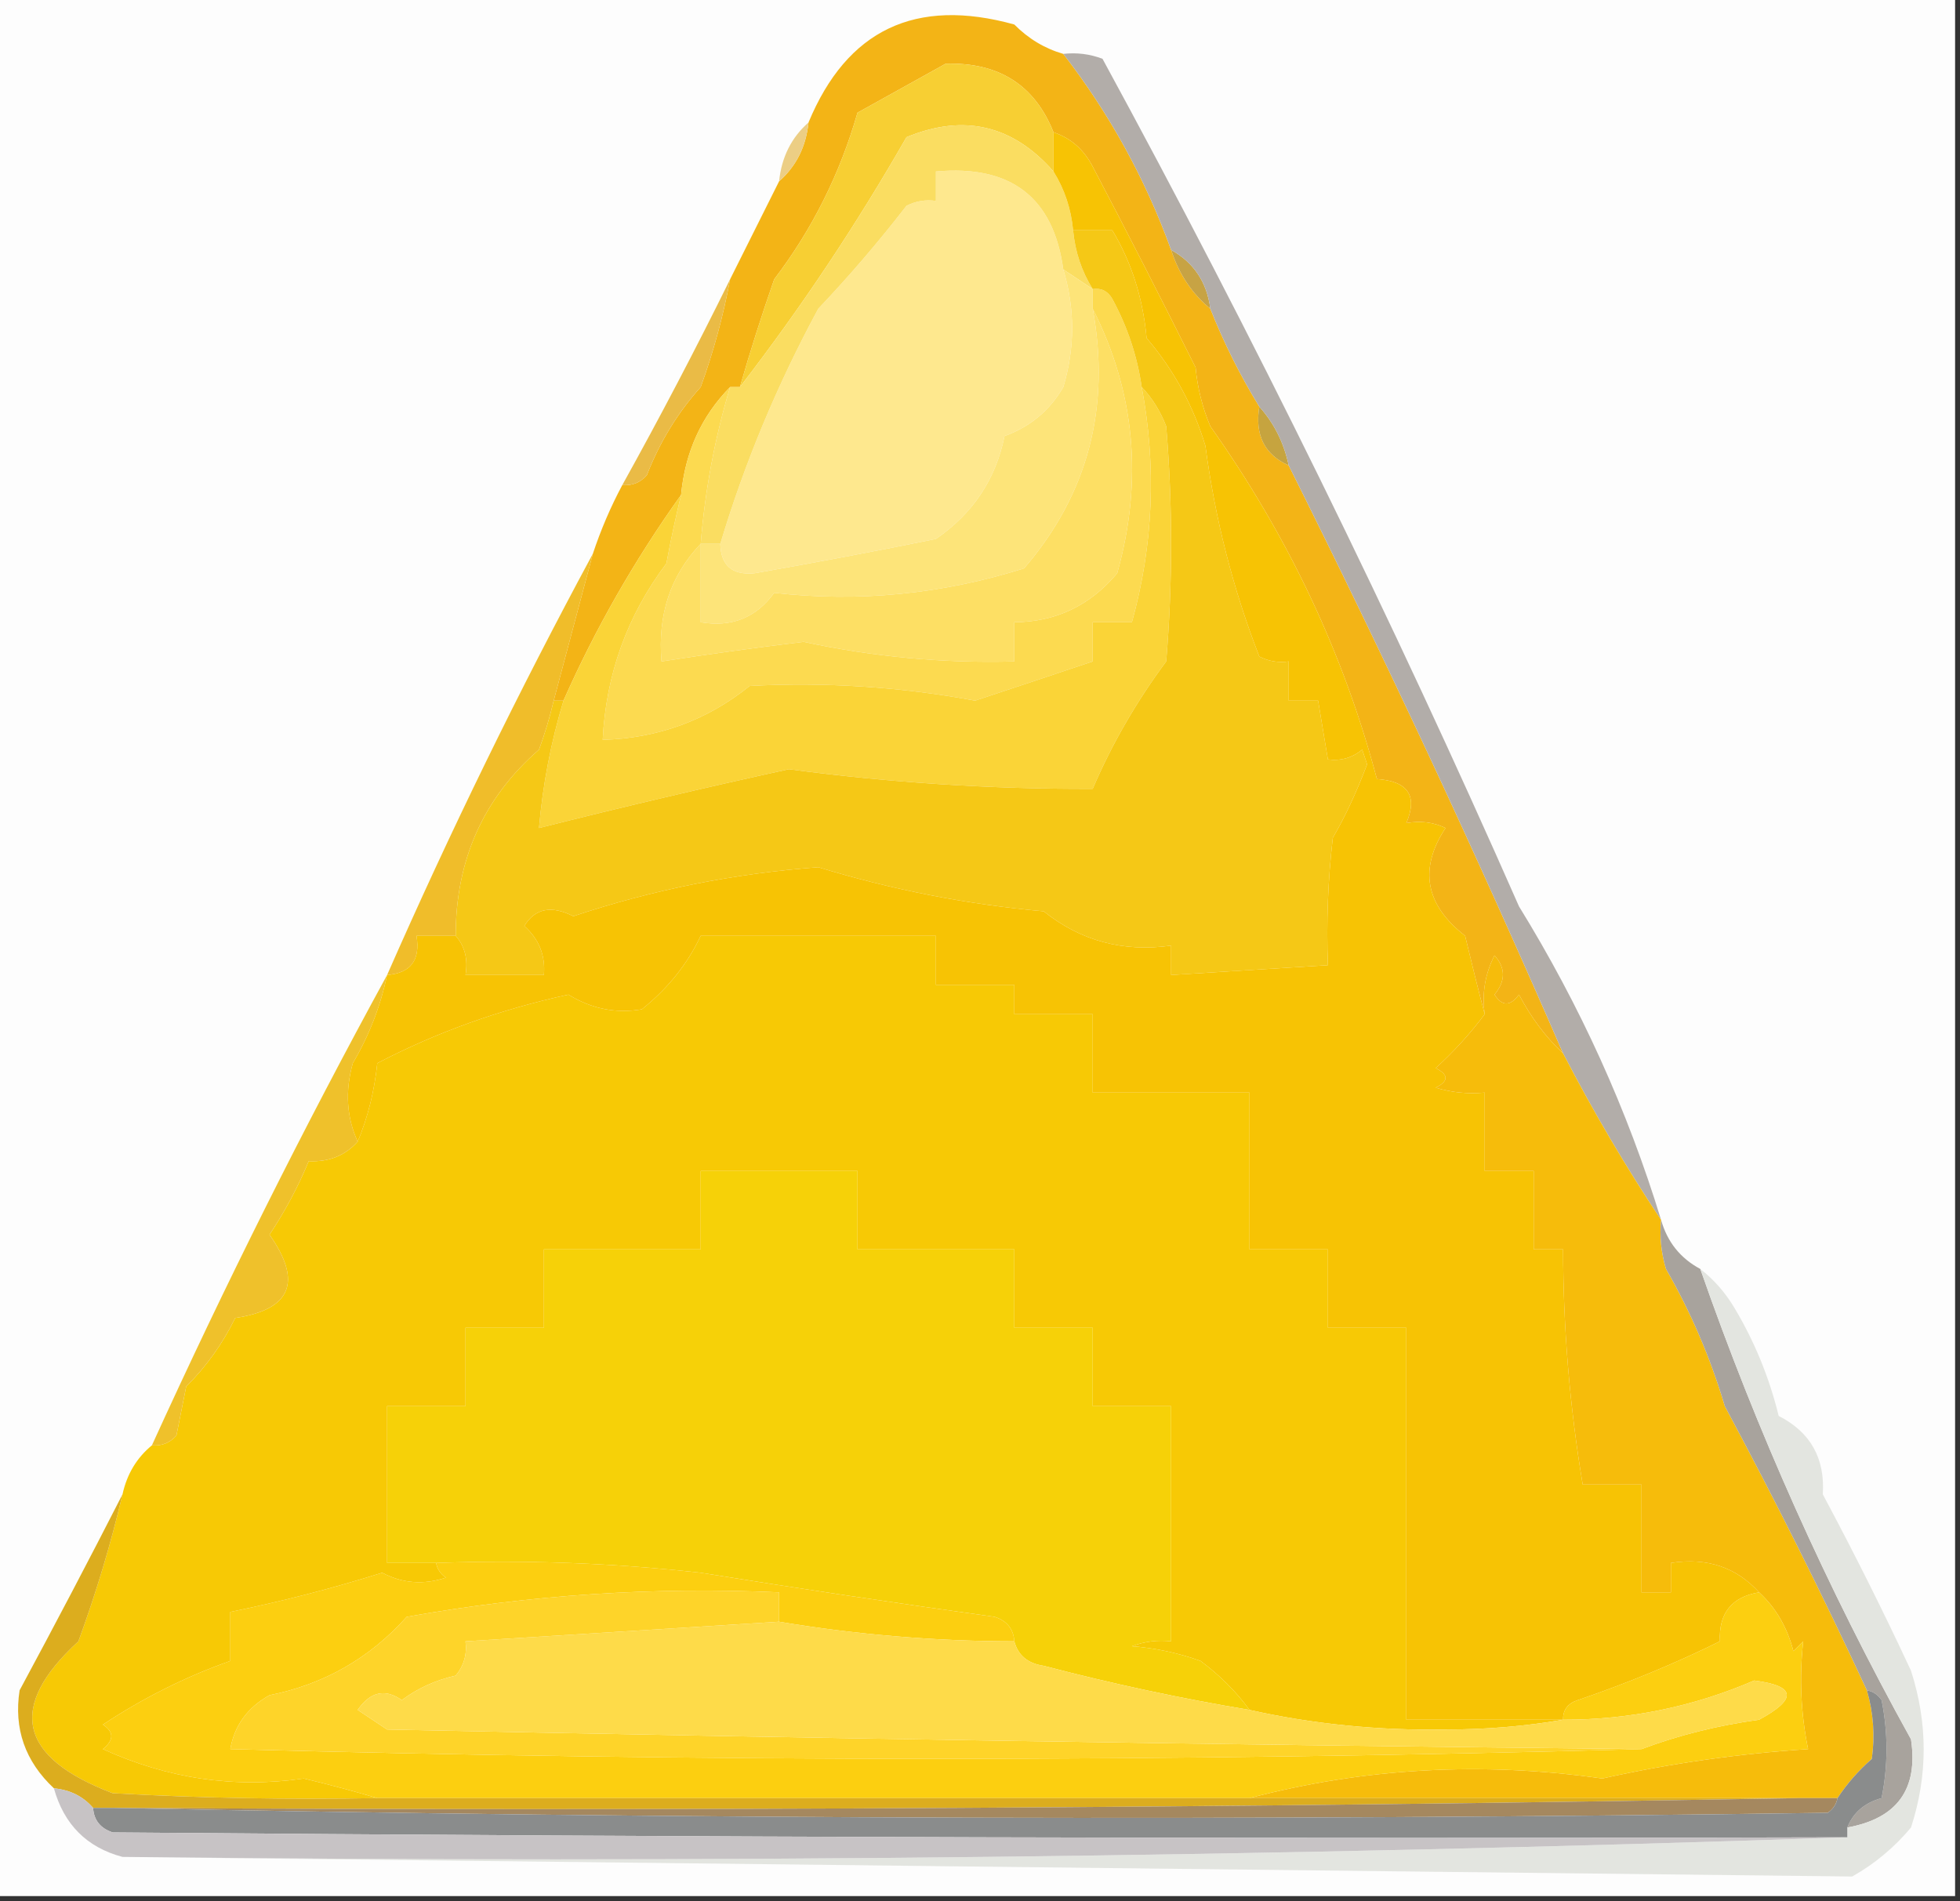 <?xml version="1.0" encoding="UTF-8"?>
<!DOCTYPE svg PUBLIC "-//W3C//DTD SVG 1.1//EN" "http://www.w3.org/Graphics/SVG/1.1/DTD/svg11.dtd">
<svg xmlns="http://www.w3.org/2000/svg" version="1.1" width="200px" height="194px" style="shape-rendering:geometricPrecision; text-rendering:geometricPrecision; image-rendering:optimizeQuality; fill-rule:evenodd; clip-rule:evenodd" xmlns:xlink="http://www.w3.org/1999/xlink">
<rect width="100%" height="100%" fill="#333333" stroke="none"/>
<g><path style="opacity:1" fill="#fdfdfd" d="M -0.5,-0.5 C 66.167,-0.5 132.833,-0.5 199.5,-0.5C 199.5,64.167 199.5,128.833 199.5,193.5C 132.833,193.5 66.167,193.5 -0.5,193.5C -0.5,128.833 -0.5,64.167 -0.5,-0.5 Z"/></g>
<g><path style="opacity:1" fill="#f3b416" d="M 108.5,5.5 C 113.209,11.583 116.875,18.25 119.5,25.5C 120.298,27.966 121.631,29.966 123.5,31.5C 124.869,34.962 126.536,38.295 128.5,41.5C 128.031,44.393 129.031,46.393 131.5,47.5C 141.367,67.235 150.7,87.235 159.5,107.5C 157.742,105.859 156.242,103.859 155,101.5C 154.107,102.711 153.274,102.711 152.5,101.5C 153.645,100.109 153.645,98.776 152.5,97.5C 151.534,99.396 151.201,101.396 151.5,103.5C 150.834,100.972 150.168,98.306 149.5,95.5C 145.434,92.338 144.767,88.671 147.5,84.5C 146.284,83.904 144.951,83.737 143.5,84C 144.685,81.222 143.685,79.722 140.5,79.5C 137.113,66.712 131.446,54.712 123.5,43.5C 122.692,41.577 122.192,39.577 122,37.5C 118.527,30.543 115.027,23.709 111.5,17C 110.59,15.251 109.257,14.084 107.5,13.5C 105.584,8.68 101.918,6.347 96.5,6.5C 93.5,8.167 90.5,9.833 87.5,11.5C 85.712,17.742 82.879,23.409 79,28.5C 77.705,32.215 76.538,35.882 75.5,39.5C 75.167,39.5 74.833,39.5 74.5,39.5C 71.574,42.476 69.908,46.142 69.5,50.5C 64.739,57.175 60.739,64.175 57.5,71.5C 57.167,71.5 56.833,71.5 56.5,71.5C 57.84,66.447 59.174,61.447 60.5,56.5C 61.312,54.055 62.312,51.722 63.5,49.5C 64.496,49.586 65.329,49.252 66,48.5C 67.317,45.113 69.15,42.113 71.5,39.5C 72.808,35.893 73.808,32.227 74.5,28.5C 76.168,25.162 77.834,21.828 79.5,18.5C 81.245,16.967 82.245,14.967 82.5,12.5C 86.425,3.039 93.425,-0.294 103.5,2.5C 104.94,3.952 106.606,4.952 108.5,5.5 Z"/></g>
<g><path style="opacity:1" fill="#ecce84" d="M 82.5,12.5 C 82.245,14.967 81.245,16.967 79.5,18.5C 79.755,16.033 80.755,14.033 82.5,12.5 Z"/></g>
<g><path style="opacity:1" fill="#fee88e" d="M 108.5,27.5 C 109.698,31.488 109.698,35.489 108.5,39.5C 107.109,41.89 105.109,43.557 102.5,44.5C 101.612,48.902 99.278,52.402 95.5,55C 89.35,56.246 83.183,57.413 77,58.5C 74.725,58.722 73.559,57.722 73.5,55.5C 75.97,47.259 79.303,39.259 83.5,31.5C 86.658,28.172 89.658,24.672 92.5,21C 93.448,20.517 94.448,20.351 95.5,20.5C 95.5,19.5 95.5,18.5 95.5,17.5C 103.156,16.802 107.489,20.135 108.5,27.5 Z"/></g>
<g><path style="opacity:1" fill="#f7cf33" d="M 107.5,13.5 C 107.5,14.833 107.5,16.167 107.5,17.5C 103.342,12.756 98.342,11.589 92.5,14C 87.394,22.927 81.728,31.427 75.5,39.5C 76.538,35.882 77.705,32.215 79,28.5C 82.879,23.409 85.712,17.742 87.5,11.5C 90.5,9.833 93.5,8.167 96.5,6.5C 101.918,6.347 105.584,8.68 107.5,13.5 Z"/></g>
<g><path style="opacity:1" fill="#c7a344" d="M 119.5,25.5 C 121.822,26.802 123.155,28.802 123.5,31.5C 121.631,29.966 120.298,27.966 119.5,25.5 Z"/></g>
<g><path style="opacity:1" fill="#fadd61" d="M 107.5,17.5 C 108.63,19.315 109.296,21.315 109.5,23.5C 109.704,25.685 110.37,27.685 111.5,29.5C 110.5,28.833 109.5,28.167 108.5,27.5C 107.489,20.135 103.156,16.802 95.5,17.5C 95.5,18.5 95.5,19.5 95.5,20.5C 94.448,20.351 93.448,20.517 92.5,21C 89.658,24.672 86.658,28.172 83.5,31.5C 79.303,39.259 75.97,47.259 73.5,55.5C 72.833,55.5 72.167,55.5 71.5,55.5C 71.942,50.028 72.942,44.694 74.5,39.5C 74.833,39.5 75.167,39.5 75.5,39.5C 81.728,31.427 87.394,22.927 92.5,14C 98.342,11.589 103.342,12.756 107.5,17.5 Z"/></g>
<g><path style="opacity:1" fill="#eabb46" d="M 74.5,28.5 C 73.808,32.227 72.808,35.893 71.5,39.5C 69.15,42.113 67.317,45.113 66,48.5C 65.329,49.252 64.496,49.586 63.5,49.5C 67.366,42.539 71.033,35.539 74.5,28.5 Z"/></g>
<g><path style="opacity:1" fill="#c6a43f" d="M 128.5,41.5 C 130.008,43.181 131.008,45.181 131.5,47.5C 129.031,46.393 128.031,44.393 128.5,41.5 Z"/></g>
<g><path style="opacity:1" fill="#b2ada9" d="M 108.5,5.5 C 109.873,5.343 111.207,5.51 112.5,6C 127.914,34.326 142.08,63.159 155,92.5C 161.239,102.621 166.072,113.288 169.5,124.5C 165.917,119.118 162.584,113.451 159.5,107.5C 150.7,87.235 141.367,67.235 131.5,47.5C 131.008,45.181 130.008,43.181 128.5,41.5C 126.536,38.295 124.869,34.962 123.5,31.5C 123.155,28.802 121.822,26.802 119.5,25.5C 116.875,18.25 113.209,11.583 108.5,5.5 Z"/></g>
<g><path style="opacity:1" fill="#fde479" d="M 108.5,27.5 C 109.5,28.167 110.5,28.833 111.5,29.5C 111.5,30.167 111.5,30.833 111.5,31.5C 113.343,41.589 111.01,50.422 104.5,58C 96.109,60.641 87.609,61.474 79,60.5C 77.152,63.041 74.652,64.041 71.5,63.5C 71.5,60.833 71.5,58.167 71.5,55.5C 72.167,55.5 72.833,55.5 73.5,55.5C 73.559,57.722 74.725,58.722 77,58.5C 83.183,57.413 89.35,56.246 95.5,55C 99.278,52.402 101.612,48.902 102.5,44.5C 105.109,43.557 107.109,41.89 108.5,39.5C 109.698,35.489 109.698,31.488 108.5,27.5 Z"/></g>
<g><path style="opacity:1" fill="#fddf64" d="M 111.5,31.5 C 115.826,40.015 116.659,49.015 114,58.5C 111.219,61.805 107.719,63.471 103.5,63.5C 103.5,64.833 103.5,66.167 103.5,67.5C 96.257,67.699 89.09,67.032 82,65.5C 77.148,66.089 72.314,66.756 67.5,67.5C 67.094,62.715 68.427,58.715 71.5,55.5C 71.5,58.167 71.5,60.833 71.5,63.5C 74.652,64.041 77.152,63.041 79,60.5C 87.609,61.474 96.109,60.641 104.5,58C 111.01,50.422 113.343,41.589 111.5,31.5 Z"/></g>
<g><path style="opacity:1" fill="#fcda50" d="M 111.5,29.5 C 112.376,29.369 113.043,29.703 113.5,30.5C 115.051,33.359 116.051,36.359 116.5,39.5C 118.025,47.609 117.692,55.609 115.5,63.5C 114.167,63.5 112.833,63.5 111.5,63.5C 111.5,64.833 111.5,66.167 111.5,67.5C 107.464,68.858 103.464,70.192 99.5,71.5C 91.876,70.088 84.21,69.588 76.5,70C 72.152,73.503 67.152,75.336 61.5,75.5C 61.835,68.817 64.002,62.817 68,57.5C 68.44,55.134 68.94,52.801 69.5,50.5C 69.908,46.142 71.574,42.476 74.5,39.5C 72.942,44.694 71.942,50.028 71.5,55.5C 68.427,58.715 67.094,62.715 67.5,67.5C 72.314,66.756 77.148,66.089 82,65.5C 89.09,67.032 96.257,67.699 103.5,67.5C 103.5,66.167 103.5,64.833 103.5,63.5C 107.719,63.471 111.219,61.805 114,58.5C 116.659,49.015 115.826,40.015 111.5,31.5C 111.5,30.833 111.5,30.167 111.5,29.5 Z"/></g>
<g><path style="opacity:1" fill="#f0bd2a" d="M 60.5,56.5 C 59.174,61.447 57.84,66.447 56.5,71.5C 56.108,73.179 55.608,74.846 55,76.5C 49.33,81.432 46.497,87.765 46.5,95.5C 45.167,95.5 43.833,95.5 42.5,95.5C 42.912,97.973 41.912,99.306 39.5,99.5C 45.931,84.865 52.931,70.532 60.5,56.5 Z"/></g>
<g><path style="opacity:1" fill="#fad437" d="M 116.5,39.5 C 117.558,40.6 118.392,41.934 119,43.5C 119.667,51.5 119.667,59.5 119,67.5C 115.952,71.605 113.452,75.939 111.5,80.5C 101.097,80.537 90.764,79.871 80.5,78.5C 71.94,80.371 63.44,82.371 55,84.5C 55.385,80.075 56.218,75.742 57.5,71.5C 60.739,64.175 64.739,57.175 69.5,50.5C 68.94,52.801 68.44,55.134 68,57.5C 64.002,62.817 61.835,68.817 61.5,75.5C 67.152,75.336 72.152,73.503 76.5,70C 84.21,69.588 91.876,70.088 99.5,71.5C 103.464,70.192 107.464,68.858 111.5,67.5C 111.5,66.167 111.5,64.833 111.5,63.5C 112.833,63.5 114.167,63.5 115.5,63.5C 117.692,55.609 118.025,47.609 116.5,39.5 Z"/></g>
<g><path style="opacity:1" fill="#f5c816" d="M 109.5,23.5 C 110.833,23.5 112.167,23.5 113.5,23.5C 115.46,26.759 116.626,30.425 117,34.5C 119.762,37.734 121.762,41.401 123,45.5C 123.986,52.943 125.819,60.109 128.5,67C 129.448,67.483 130.448,67.65 131.5,67.5C 131.5,68.833 131.5,70.167 131.5,71.5C 132.5,71.5 133.5,71.5 134.5,71.5C 134.833,73.5 135.167,75.5 135.5,77.5C 136.822,77.67 137.989,77.337 139,76.5C 139.167,77 139.333,77.5 139.5,78C 138.416,80.862 137.25,83.362 136,85.5C 135.501,89.821 135.334,94.154 135.5,98.5C 130.167,98.833 124.833,99.167 119.5,99.5C 119.5,98.5 119.5,97.5 119.5,96.5C 114.613,97.188 110.279,96.021 106.5,93C 98.683,92.296 91.016,90.796 83.5,88.5C 74.939,89.134 66.606,90.801 58.5,93.5C 56.261,92.364 54.594,92.698 53.5,94.5C 55.005,95.841 55.672,97.508 55.5,99.5C 52.833,99.5 50.167,99.5 47.5,99.5C 47.768,97.901 47.434,96.568 46.5,95.5C 46.497,87.765 49.33,81.432 55,76.5C 55.608,74.846 56.108,73.179 56.5,71.5C 56.833,71.5 57.167,71.5 57.5,71.5C 56.218,75.742 55.385,80.075 55,84.5C 63.44,82.371 71.94,80.371 80.5,78.5C 90.764,79.871 101.097,80.537 111.5,80.5C 113.452,75.939 115.952,71.605 119,67.5C 119.667,59.5 119.667,51.5 119,43.5C 118.392,41.934 117.558,40.6 116.5,39.5C 116.051,36.359 115.051,33.359 113.5,30.5C 113.043,29.703 112.376,29.369 111.5,29.5C 110.37,27.685 109.704,25.685 109.5,23.5 Z"/></g>
<g><path style="opacity:1" fill="#f7c905" d="M 159.5,175.5 C 155.681,176.166 151.681,176.499 147.5,176.5C 140.608,176.61 133.942,175.944 127.5,174.5C 126.137,172.627 124.47,170.961 122.5,169.5C 120.234,168.686 117.9,168.186 115.5,168C 116.793,167.51 118.127,167.343 119.5,167.5C 119.5,159.5 119.5,151.5 119.5,143.5C 116.833,143.5 114.167,143.5 111.5,143.5C 111.5,140.833 111.5,138.167 111.5,135.5C 108.833,135.5 106.167,135.5 103.5,135.5C 103.5,132.833 103.5,130.167 103.5,127.5C 98.167,127.5 92.833,127.5 87.5,127.5C 87.5,124.833 87.5,122.167 87.5,119.5C 82.167,119.5 76.833,119.5 71.5,119.5C 71.5,122.167 71.5,124.833 71.5,127.5C 66.167,127.5 60.833,127.5 55.5,127.5C 55.5,130.167 55.5,132.833 55.5,135.5C 52.833,135.5 50.167,135.5 47.5,135.5C 47.5,138.167 47.5,140.833 47.5,143.5C 44.833,143.5 42.167,143.5 39.5,143.5C 39.5,148.833 39.5,154.167 39.5,159.5C 41.167,159.5 42.833,159.5 44.5,159.5C 44.611,160.117 44.944,160.617 45.5,161C 43.23,161.758 41.064,161.591 39,160.5C 33.921,162.098 28.754,163.431 23.5,164.5C 23.5,166.167 23.5,167.833 23.5,169.5C 18.943,171.112 14.61,173.278 10.5,176C 11.64,176.741 11.64,177.575 10.5,178.5C 17.12,181.522 23.953,182.522 31,181.5C 33.607,182.123 36.107,182.79 38.5,183.5C 29.494,183.666 20.494,183.5 11.5,183C 1.88,179.352 0.713,174.185 8,167.5C 9.822,162.52 11.322,157.52 12.5,152.5C 12.953,150.435 13.953,148.768 15.5,147.5C 16.496,147.586 17.329,147.252 18,146.5C 18.333,144.833 18.667,143.167 19,141.5C 21.063,139.439 22.73,137.106 24,134.5C 29.713,133.643 30.88,130.809 27.5,126C 29.097,123.589 30.43,121.089 31.5,118.5C 33.553,118.598 35.22,117.931 36.5,116.5C 37.531,114.039 38.198,111.373 38.5,108.5C 44.53,105.35 51.03,103.017 58,101.5C 60.363,102.955 62.863,103.455 65.5,103C 68.166,100.855 70.166,98.355 71.5,95.5C 79.5,95.5 87.5,95.5 95.5,95.5C 95.5,97.167 95.5,98.833 95.5,100.5C 98.167,100.5 100.833,100.5 103.5,100.5C 103.5,101.5 103.5,102.5 103.5,103.5C 106.167,103.5 108.833,103.5 111.5,103.5C 111.5,106.167 111.5,108.833 111.5,111.5C 116.833,111.5 122.167,111.5 127.5,111.5C 127.5,116.833 127.5,122.167 127.5,127.5C 130.167,127.5 132.833,127.5 135.5,127.5C 135.5,130.167 135.5,132.833 135.5,135.5C 138.167,135.5 140.833,135.5 143.5,135.5C 143.5,148.833 143.5,162.167 143.5,175.5C 148.833,175.5 154.167,175.5 159.5,175.5 Z"/></g>
<g><path style="opacity:1" fill="#efc12b" d="M 39.5,99.5 C 38.821,102.707 37.654,105.707 36,108.5C 35.199,111.367 35.366,114.034 36.5,116.5C 35.22,117.931 33.553,118.598 31.5,118.5C 30.43,121.089 29.097,123.589 27.5,126C 30.88,130.809 29.713,133.643 24,134.5C 22.73,137.106 21.063,139.439 19,141.5C 18.667,143.167 18.333,144.833 18,146.5C 17.329,147.252 16.496,147.586 15.5,147.5C 22.937,131.171 30.937,115.171 39.5,99.5 Z"/></g>
<g><path style="opacity:1" fill="#f7c304" d="M 107.5,13.5 C 109.257,14.084 110.59,15.251 111.5,17C 115.027,23.709 118.527,30.543 122,37.5C 122.192,39.577 122.692,41.577 123.5,43.5C 131.446,54.712 137.113,66.712 140.5,79.5C 143.685,79.722 144.685,81.222 143.5,84C 144.951,83.737 146.284,83.904 147.5,84.5C 144.767,88.671 145.434,92.338 149.5,95.5C 150.168,98.306 150.834,100.972 151.5,103.5C 150.04,105.463 148.373,107.296 146.5,109C 147.833,109.667 147.833,110.333 146.5,111C 148.134,111.494 149.801,111.66 151.5,111.5C 151.5,114.167 151.5,116.833 151.5,119.5C 153.167,119.5 154.833,119.5 156.5,119.5C 156.5,122.167 156.5,124.833 156.5,127.5C 157.5,127.5 158.5,127.5 159.5,127.5C 159.509,135.568 160.176,143.568 161.5,151.5C 163.5,151.5 165.5,151.5 167.5,151.5C 167.5,155.167 167.5,158.833 167.5,162.5C 168.5,162.5 169.5,162.5 170.5,162.5C 170.5,161.5 170.5,160.5 170.5,159.5C 174.155,158.925 177.155,159.925 179.5,162.5C 176.703,162.967 175.369,164.633 175.5,167.5C 170.941,169.754 166.108,171.754 161,173.5C 159.97,173.836 159.47,174.503 159.5,175.5C 154.167,175.5 148.833,175.5 143.5,175.5C 143.5,162.167 143.5,148.833 143.5,135.5C 140.833,135.5 138.167,135.5 135.5,135.5C 135.5,132.833 135.5,130.167 135.5,127.5C 132.833,127.5 130.167,127.5 127.5,127.5C 127.5,122.167 127.5,116.833 127.5,111.5C 122.167,111.5 116.833,111.5 111.5,111.5C 111.5,108.833 111.5,106.167 111.5,103.5C 108.833,103.5 106.167,103.5 103.5,103.5C 103.5,102.5 103.5,101.5 103.5,100.5C 100.833,100.5 98.167,100.5 95.5,100.5C 95.5,98.833 95.5,97.167 95.5,95.5C 87.5,95.5 79.5,95.5 71.5,95.5C 70.166,98.355 68.166,100.855 65.5,103C 62.863,103.455 60.363,102.955 58,101.5C 51.03,103.017 44.53,105.35 38.5,108.5C 38.198,111.373 37.531,114.039 36.5,116.5C 35.366,114.034 35.199,111.367 36,108.5C 37.654,105.707 38.821,102.707 39.5,99.5C 41.912,99.306 42.912,97.973 42.5,95.5C 43.833,95.5 45.167,95.5 46.5,95.5C 47.434,96.568 47.768,97.901 47.5,99.5C 50.167,99.5 52.833,99.5 55.5,99.5C 55.672,97.508 55.005,95.841 53.5,94.5C 54.594,92.698 56.261,92.364 58.5,93.5C 66.606,90.801 74.939,89.134 83.5,88.5C 91.016,90.796 98.683,92.296 106.5,93C 110.279,96.021 114.613,97.188 119.5,96.5C 119.5,97.5 119.5,98.5 119.5,99.5C 124.833,99.167 130.167,98.833 135.5,98.5C 135.334,94.154 135.501,89.821 136,85.5C 137.25,83.362 138.416,80.862 139.5,78C 139.333,77.5 139.167,77 139,76.5C 137.989,77.337 136.822,77.67 135.5,77.5C 135.167,75.5 134.833,73.5 134.5,71.5C 133.5,71.5 132.5,71.5 131.5,71.5C 131.5,70.167 131.5,68.833 131.5,67.5C 130.448,67.65 129.448,67.483 128.5,67C 125.819,60.109 123.986,52.943 123,45.5C 121.762,41.401 119.762,37.734 117,34.5C 116.626,30.425 115.46,26.759 113.5,23.5C 112.167,23.5 110.833,23.5 109.5,23.5C 109.296,21.315 108.63,19.315 107.5,17.5C 107.5,16.167 107.5,14.833 107.5,13.5 Z"/></g>
<g><path style="opacity:1" fill="#f6bc0b" d="M 159.5,107.5 C 162.584,113.451 165.917,119.118 169.5,124.5C 169.34,126.199 169.506,127.866 170,129.5C 172.539,133.914 174.539,138.581 176,143.5C 181.122,153.04 185.955,162.707 190.5,172.5C 191.167,174.819 191.334,177.153 191,179.5C 189.624,180.705 188.458,182.038 187.5,183.5C 186.167,183.5 184.833,183.5 183.5,183.5C 164.833,183.5 146.167,183.5 127.5,183.5C 139.218,180.416 151.218,179.75 163.5,181.5C 170.396,179.963 177.396,178.963 184.5,178.5C 183.758,174.875 183.591,171.208 184,167.5C 183.667,167.833 183.333,168.167 183,168.5C 182.373,166.073 181.206,164.073 179.5,162.5C 177.155,159.925 174.155,158.925 170.5,159.5C 170.5,160.5 170.5,161.5 170.5,162.5C 169.5,162.5 168.5,162.5 167.5,162.5C 167.5,158.833 167.5,155.167 167.5,151.5C 165.5,151.5 163.5,151.5 161.5,151.5C 160.176,143.568 159.509,135.568 159.5,127.5C 158.5,127.5 157.5,127.5 156.5,127.5C 156.5,124.833 156.5,122.167 156.5,119.5C 154.833,119.5 153.167,119.5 151.5,119.5C 151.5,116.833 151.5,114.167 151.5,111.5C 149.801,111.66 148.134,111.494 146.5,111C 147.833,110.333 147.833,109.667 146.5,109C 148.373,107.296 150.04,105.463 151.5,103.5C 151.201,101.396 151.534,99.396 152.5,97.5C 153.645,98.776 153.645,100.109 152.5,101.5C 153.274,102.711 154.107,102.711 155,101.5C 156.242,103.859 157.742,105.859 159.5,107.5 Z"/></g>
<g><path style="opacity:1" fill="#a8a39d" d="M 169.5,124.5 C 170.132,126.743 171.466,128.409 173.5,129.5C 179.265,146.039 186.432,162.039 195,177.5C 195.76,182.578 193.593,185.578 188.5,186.5C 189.105,184.974 190.271,183.974 192,183.5C 192.667,180.167 192.667,176.833 192,173.5C 191.617,172.944 191.117,172.611 190.5,172.5C 185.955,162.707 181.122,153.04 176,143.5C 174.539,138.581 172.539,133.914 170,129.5C 169.506,127.866 169.34,126.199 169.5,124.5 Z"/></g>
<g><path style="opacity:1" fill="#f6d108" d="M 127.5,174.5 C 120.467,173.327 113.467,171.827 106.5,170C 104.881,169.764 103.881,168.931 103.5,167.5C 103.423,166.25 102.756,165.417 101.5,165C 91.481,163.608 81.481,162.108 71.5,160.5C 62.525,159.502 53.525,159.168 44.5,159.5C 42.833,159.5 41.167,159.5 39.5,159.5C 39.5,154.167 39.5,148.833 39.5,143.5C 42.167,143.5 44.833,143.5 47.5,143.5C 47.5,140.833 47.5,138.167 47.5,135.5C 50.167,135.5 52.833,135.5 55.5,135.5C 55.5,132.833 55.5,130.167 55.5,127.5C 60.833,127.5 66.167,127.5 71.5,127.5C 71.5,124.833 71.5,122.167 71.5,119.5C 76.833,119.5 82.167,119.5 87.5,119.5C 87.5,122.167 87.5,124.833 87.5,127.5C 92.833,127.5 98.167,127.5 103.5,127.5C 103.5,130.167 103.5,132.833 103.5,135.5C 106.167,135.5 108.833,135.5 111.5,135.5C 111.5,138.167 111.5,140.833 111.5,143.5C 114.167,143.5 116.833,143.5 119.5,143.5C 119.5,151.5 119.5,159.5 119.5,167.5C 118.127,167.343 116.793,167.51 115.5,168C 117.9,168.186 120.234,168.686 122.5,169.5C 124.47,170.961 126.137,172.627 127.5,174.5 Z"/></g>
<g><path style="opacity:1" fill="#e3e5e0" d="M 173.5,129.5 C 174.885,130.574 176.051,131.907 177,133.5C 179.041,136.919 180.541,140.586 181.5,144.5C 184.739,146.149 186.239,148.816 186,152.5C 189.207,158.495 192.207,164.495 195,170.5C 196.725,175.871 196.725,181.204 195,186.5C 193.292,188.543 191.292,190.21 189,191.5C 130.069,190.835 71.236,190.169 12.5,189.5C 71.51,190.163 130.176,189.496 188.5,187.5C 188.5,187.167 188.5,186.833 188.5,186.5C 193.593,185.578 195.76,182.578 195,177.5C 186.432,162.039 179.265,146.039 173.5,129.5 Z"/></g>
<g><path style="opacity:1" fill="#fccf10" d="M 44.5,159.5 C 53.525,159.168 62.525,159.502 71.5,160.5C 81.481,162.108 91.481,163.608 101.5,165C 102.756,165.417 103.423,166.25 103.5,167.5C 95.424,167.492 87.424,166.825 79.5,165.5C 79.5,164.5 79.5,163.5 79.5,162.5C 66.713,161.924 54.046,162.757 41.5,165C 37.736,169.216 33.069,171.883 27.5,173C 25.254,174.257 23.921,176.09 23.5,178.5C 71.646,179.816 119.646,179.816 167.5,178.5C 171.268,177.084 175.268,176.084 179.5,175.5C 183.426,173.376 183.259,172.043 179,171.5C 172.775,174.181 166.275,175.515 159.5,175.5C 159.47,174.503 159.97,173.836 161,173.5C 166.108,171.754 170.941,169.754 175.5,167.5C 175.369,164.633 176.703,162.967 179.5,162.5C 181.206,164.073 182.373,166.073 183,168.5C 183.333,168.167 183.667,167.833 184,167.5C 183.591,171.208 183.758,174.875 184.5,178.5C 177.396,178.963 170.396,179.963 163.5,181.5C 151.218,179.75 139.218,180.416 127.5,183.5C 97.833,183.5 68.167,183.5 38.5,183.5C 36.107,182.79 33.607,182.123 31,181.5C 23.953,182.522 17.12,181.522 10.5,178.5C 11.64,177.575 11.64,176.741 10.5,176C 14.61,173.278 18.943,171.112 23.5,169.5C 23.5,167.833 23.5,166.167 23.5,164.5C 28.754,163.431 33.921,162.098 39,160.5C 41.064,161.591 43.23,161.758 45.5,161C 44.944,160.617 44.611,160.117 44.5,159.5 Z"/></g>
<g><path style="opacity:1" fill="#fed429" d="M 79.5,165.5 C 68.833,166.167 58.167,166.833 47.5,167.5C 47.67,168.822 47.337,169.989 46.5,171C 44.464,171.454 42.63,172.287 41,173.5C 39.297,172.3 37.797,172.633 36.5,174.5C 37.5,175.167 38.5,175.833 39.5,176.5C 82.164,177.389 124.831,178.056 167.5,178.5C 119.646,179.816 71.646,179.816 23.5,178.5C 23.921,176.09 25.254,174.257 27.5,173C 33.069,171.883 37.736,169.216 41.5,165C 54.046,162.757 66.713,161.924 79.5,162.5C 79.5,163.5 79.5,164.5 79.5,165.5 Z"/></g>
<g><path style="opacity:1" fill="#fedb49" d="M 79.5,165.5 C 87.424,166.825 95.424,167.492 103.5,167.5C 103.881,168.931 104.881,169.764 106.5,170C 113.467,171.827 120.467,173.327 127.5,174.5C 133.942,175.944 140.608,176.61 147.5,176.5C 151.681,176.499 155.681,176.166 159.5,175.5C 166.275,175.515 172.775,174.181 179,171.5C 183.259,172.043 183.426,173.376 179.5,175.5C 175.268,176.084 171.268,177.084 167.5,178.5C 124.831,178.056 82.164,177.389 39.5,176.5C 38.5,175.833 37.5,175.167 36.5,174.5C 37.797,172.633 39.297,172.3 41,173.5C 42.63,172.287 44.464,171.454 46.5,171C 47.337,169.989 47.67,168.822 47.5,167.5C 58.167,166.833 68.833,166.167 79.5,165.5 Z"/></g>
<g><path style="opacity:1" fill="#dcad1e" d="M 12.5,152.5 C 11.322,157.52 9.822,162.52 8,167.5C 0.713,174.185 1.88,179.352 11.5,183C 20.494,183.5 29.494,183.666 38.5,183.5C 68.167,183.5 97.833,183.5 127.5,183.5C 146.167,183.5 164.833,183.5 183.5,183.5C 126.336,184.499 69.002,184.832 11.5,184.5C 10.833,184.5 10.167,184.5 9.5,184.5C 8.486,183.326 7.153,182.66 5.5,182.5C 2.563,179.749 1.396,176.415 2,172.5C 5.607,165.808 9.107,159.142 12.5,152.5 Z"/></g>
<g><path style="opacity:1" fill="#a5885f" d="M 183.5,183.5 C 184.833,183.5 186.167,183.5 187.5,183.5C 187.389,184.117 187.056,184.617 186.5,185C 127.999,185.832 69.665,185.665 11.5,184.5C 69.002,184.832 126.336,184.499 183.5,183.5 Z"/></g>
<g><path style="opacity:1" fill="#8a8c8c" d="M 190.5,172.5 C 191.117,172.611 191.617,172.944 192,173.5C 192.667,176.833 192.667,180.167 192,183.5C 190.271,183.974 189.105,184.974 188.5,186.5C 188.5,186.833 188.5,187.167 188.5,187.5C 129.499,187.667 70.499,187.5 11.5,187C 10.244,186.583 9.577,185.75 9.5,184.5C 10.167,184.5 10.833,184.5 11.5,184.5C 69.665,185.665 127.999,185.832 186.5,185C 187.056,184.617 187.389,184.117 187.5,183.5C 188.458,182.038 189.624,180.705 191,179.5C 191.334,177.153 191.167,174.819 190.5,172.5 Z"/></g>
<g><path style="opacity:1" fill="#c7c3c5" d="M 5.5,182.5 C 7.153,182.66 8.486,183.326 9.5,184.5C 9.577,185.75 10.244,186.583 11.5,187C 70.499,187.5 129.499,187.667 188.5,187.5C 130.176,189.496 71.51,190.163 12.5,189.5C 8.866,188.533 6.533,186.2 5.5,182.5 Z"/></g>
</svg>
